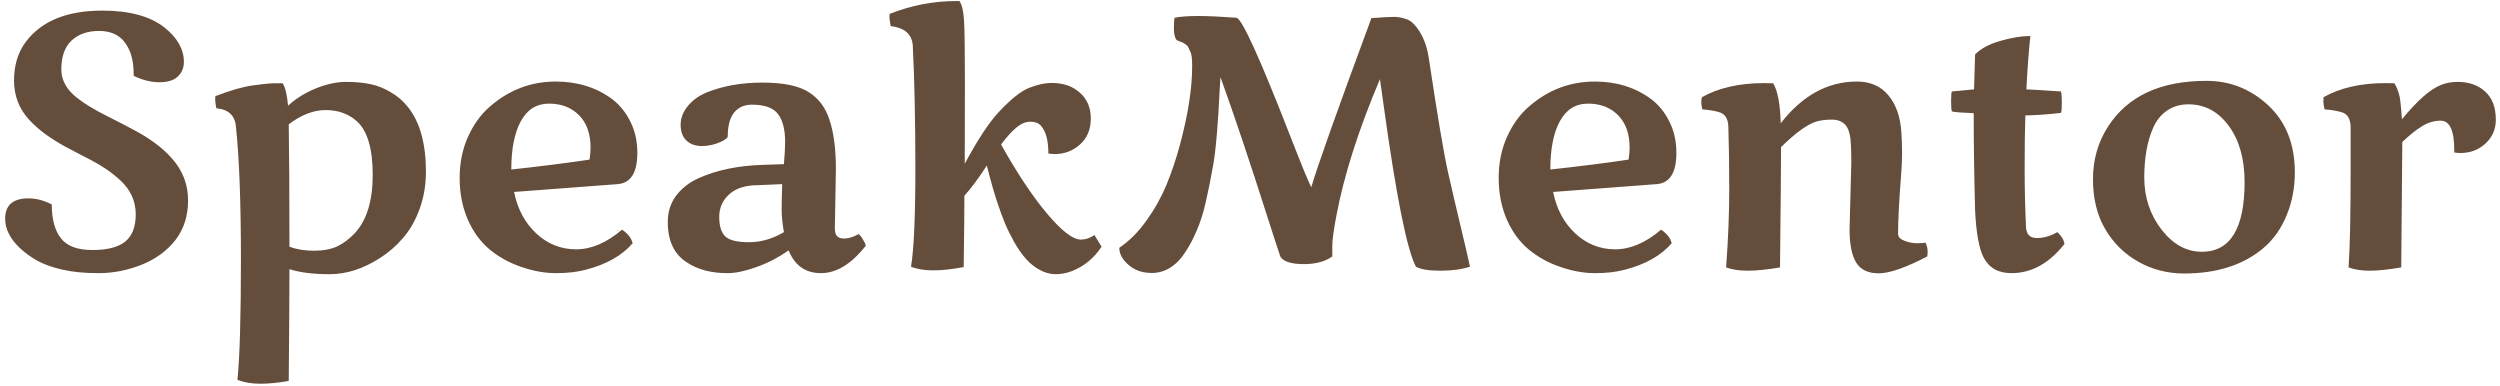 <svg width="337" height="52" viewBox="0 0 337 52" fill="none" xmlns="http://www.w3.org/2000/svg">
<path d="M0.695 29.484C0.695 27.656 1.742 26.742 3.836 26.742C4.898 26.742 5.945 27.016 6.977 27.562C6.977 29.547 7.391 31.07 8.219 32.133C9.047 33.18 10.461 33.703 12.461 33.703C14.477 33.703 15.953 33.32 16.891 32.555C17.828 31.789 18.297 30.57 18.297 28.898C18.297 27.117 17.609 25.594 16.234 24.328C15.109 23.281 13.805 22.375 12.32 21.609C10.836 20.844 9.641 20.219 8.734 19.734C7.828 19.234 6.961 18.688 6.133 18.094C5.32 17.5 4.594 16.859 3.953 16.172C2.578 14.688 1.891 12.914 1.891 10.852C1.891 8.773 2.43 7.023 3.508 5.602C5.617 2.82 9.047 1.43 13.797 1.43C17.453 1.43 20.242 2.188 22.164 3.703C23.914 5.094 24.789 6.641 24.789 8.344C24.789 9.141 24.516 9.797 23.969 10.312C23.438 10.828 22.609 11.086 21.484 11.086C20.359 11.086 19.203 10.797 18.016 10.219C18.016 10.109 18.016 10.008 18.016 9.914C18.016 8.18 17.625 6.789 16.844 5.742C16.078 4.695 14.914 4.172 13.352 4.172C11.789 4.172 10.547 4.609 9.625 5.484C8.719 6.359 8.266 7.648 8.266 9.352C8.266 10.82 8.984 12.109 10.422 13.219C11.422 14 12.734 14.797 14.359 15.609C15.984 16.422 17.266 17.086 18.203 17.602C19.156 18.102 20.062 18.672 20.922 19.312C21.781 19.938 22.539 20.625 23.195 21.375C24.633 23 25.352 24.875 25.352 27C25.352 29.109 24.781 30.898 23.641 32.367C22.5 33.82 20.977 34.93 19.07 35.695C17.164 36.445 15.242 36.82 13.305 36.82C11.383 36.82 9.758 36.664 8.43 36.352C7.102 36.055 5.977 35.656 5.055 35.156C4.133 34.641 3.336 34.062 2.664 33.422C1.352 32.172 0.695 30.859 0.695 29.484ZM32.008 51.211C32.32 48.102 32.477 42.719 32.477 35.062C32.477 27.391 32.258 21.445 31.82 17.227C31.727 15.617 30.844 14.742 29.172 14.602C29.156 14.508 29.133 14.398 29.102 14.273C29.086 14.133 29.07 14.023 29.055 13.945C29.023 13.727 29.008 13.539 29.008 13.383C29.008 13.227 29.016 13.086 29.031 12.961C31.109 12.164 32.805 11.68 34.117 11.508C35.43 11.32 36.383 11.227 36.977 11.227C37.586 11.227 37.961 11.227 38.102 11.227C38.461 11.773 38.703 12.781 38.828 14.25C39.906 13.266 41.164 12.484 42.602 11.906C44.055 11.328 45.406 11.039 46.656 11.039C47.922 11.039 49.016 11.141 49.938 11.344C50.859 11.531 51.766 11.891 52.656 12.422C53.562 12.938 54.344 13.609 55 14.438C56.609 16.469 57.414 19.367 57.414 23.133C57.414 24.93 57.133 26.602 56.57 28.148C56.008 29.695 55.266 31 54.344 32.062C53.438 33.125 52.398 34.031 51.227 34.781C48.961 36.234 46.703 36.961 44.453 36.961C42.203 36.961 40.391 36.734 39.016 36.281C39.016 39.234 38.984 44.258 38.922 51.352C37.5 51.602 36.219 51.727 35.078 51.727C33.953 51.727 32.93 51.555 32.008 51.211ZM38.922 16.758C38.984 20.664 39.016 26.164 39.016 33.258C39.984 33.617 41.086 33.797 42.32 33.797C43.57 33.797 44.617 33.602 45.461 33.211C46.305 32.805 47.094 32.211 47.828 31.43C49.438 29.695 50.242 27.078 50.242 23.578C50.242 19.969 49.5 17.531 48.016 16.266C46.906 15.312 45.531 14.836 43.891 14.836C42.266 14.836 40.609 15.477 38.922 16.758ZM69.297 25.875C69.766 28.188 70.766 30.055 72.297 31.477C73.828 32.898 75.617 33.609 77.664 33.609C79.711 33.609 81.773 32.727 83.852 30.961C84.633 31.477 85.109 32.086 85.281 32.789C83.844 34.461 81.719 35.656 78.906 36.375C77.766 36.672 76.445 36.82 74.945 36.82C73.461 36.82 71.922 36.547 70.328 36C68.734 35.469 67.305 34.688 66.039 33.656C64.789 32.625 63.797 31.273 63.062 29.602C62.328 27.914 61.961 26.047 61.961 24C61.961 21.953 62.336 20.102 63.086 18.445C63.836 16.773 64.828 15.406 66.062 14.344C68.641 12.109 71.594 10.992 74.922 10.992C77.844 10.992 80.375 11.781 82.516 13.359C83.547 14.141 84.367 15.156 84.977 16.406C85.602 17.641 85.914 19.039 85.914 20.602C85.914 23.273 85.031 24.68 83.266 24.82L69.297 25.875ZM79.609 19.898C79.609 18.039 79.094 16.586 78.062 15.539C77.031 14.492 75.68 13.969 74.008 13.969C72.336 13.969 71.07 14.758 70.211 16.336C69.352 17.898 68.922 20.07 68.922 22.852C72.812 22.43 76.328 21.984 79.469 21.516C79.562 20.953 79.609 20.414 79.609 19.898ZM112.68 22.758L112.539 30.633C112.539 30.711 112.539 30.789 112.539 30.867C112.539 31.727 112.945 32.156 113.758 32.156C114.383 32.156 115.047 31.953 115.75 31.547C115.969 31.734 116.172 32 116.359 32.344C116.562 32.672 116.68 32.93 116.711 33.117C114.773 35.586 112.758 36.82 110.664 36.82C108.586 36.82 107.133 35.797 106.305 33.75C104.867 34.75 103.398 35.508 101.898 36.023C100.414 36.555 99.133 36.82 98.055 36.82C96.992 36.82 96 36.703 95.078 36.469C94.172 36.234 93.328 35.859 92.547 35.344C90.859 34.25 90.016 32.445 90.016 29.93C90.016 28.586 90.383 27.414 91.117 26.414C91.867 25.398 92.883 24.602 94.164 24.023C96.617 22.914 99.547 22.312 102.953 22.219L105.672 22.125C105.781 20.859 105.836 19.859 105.836 19.125C105.836 17.469 105.516 16.219 104.875 15.375C104.25 14.531 103.078 14.109 101.359 14.109C100.328 14.109 99.523 14.469 98.945 15.188C98.383 15.906 98.102 16.969 98.102 18.375C98.102 18.562 97.836 18.789 97.305 19.055C96.414 19.477 95.523 19.688 94.633 19.688C93.758 19.688 93.055 19.438 92.523 18.938C92.008 18.438 91.75 17.734 91.75 16.828C91.75 15.922 92.078 15.07 92.734 14.273C93.391 13.477 94.266 12.859 95.359 12.422C97.531 11.562 100.008 11.133 102.789 11.133C105.695 11.133 107.82 11.594 109.164 12.516C110.383 13.328 111.25 14.492 111.766 16.008C112.375 17.773 112.68 20.023 112.68 22.758ZM105.672 31.289C105.469 30.148 105.367 29.164 105.367 28.336C105.367 27.492 105.391 26.32 105.438 24.82L102.18 24.961C100.508 24.961 99.219 25.367 98.312 26.18C97.406 26.992 96.953 28.008 96.953 29.227C96.953 30.445 97.219 31.32 97.75 31.852C98.281 32.383 99.352 32.648 100.961 32.648C102.586 32.648 104.156 32.195 105.672 31.289ZM145.703 32.297C146.328 32.297 146.938 32.094 147.531 31.688L148.492 33.258C147.445 34.836 146.094 35.938 144.438 36.562C143.75 36.828 143.039 36.961 142.305 36.961C141.57 36.961 140.852 36.766 140.148 36.375C139.461 36 138.852 35.516 138.32 34.922C137.789 34.328 137.266 33.586 136.75 32.695C136.25 31.805 135.828 30.953 135.484 30.141C135.141 29.312 134.797 28.375 134.453 27.328C134.031 26.094 133.555 24.422 133.023 22.312C131.945 23.984 130.938 25.344 130 26.391C130 28.203 129.969 31.406 129.906 36C128.375 36.297 127.008 36.445 125.805 36.445C124.617 36.445 123.617 36.281 122.805 35.953C123.195 33.594 123.391 29.188 123.391 22.734C123.391 16.281 123.273 10.734 123.039 6.094C122.914 4.594 121.922 3.734 120.062 3.516C120.047 3.422 120.023 3.281 119.992 3.094C119.93 2.734 119.898 2.477 119.898 2.32C119.898 2.148 119.906 2 119.922 1.875C122.844 0.719 125.828 0.141 128.875 0.141C129.016 0.141 129.164 0.141 129.32 0.141C129.664 0.578 129.875 1.461 129.953 2.789C130.031 4.117 130.07 6.812 130.07 10.875C130.07 14.938 130.062 18.672 130.047 22.078C131.781 18.844 133.312 16.516 134.641 15.094C136.266 13.359 137.633 12.273 138.742 11.836C139.867 11.398 140.875 11.18 141.766 11.18C143.328 11.18 144.594 11.617 145.562 12.492C146.547 13.352 147.039 14.516 147.039 15.984C147.039 17.438 146.555 18.602 145.586 19.477C144.633 20.336 143.492 20.766 142.164 20.766C141.883 20.766 141.602 20.742 141.32 20.695C141.32 18.914 140.977 17.656 140.289 16.922C139.977 16.578 139.508 16.406 138.883 16.406C138.273 16.406 137.664 16.656 137.055 17.156C136.445 17.641 135.742 18.414 134.945 19.477C137.102 23.336 139.164 26.438 141.133 28.781C143.102 31.125 144.625 32.297 145.703 32.297ZM192.602 7.828C193.758 15.531 194.617 20.641 195.18 23.156C195.742 25.656 196.297 28.039 196.844 30.305C197.391 32.57 197.828 34.453 198.156 35.953C197.047 36.312 195.711 36.492 194.148 36.492C192.602 36.492 191.508 36.312 190.867 35.953C189.648 33.641 188.195 26.375 186.508 14.156C186.227 12.125 186.062 10.961 186.016 10.664C183.125 17.508 181.172 23.625 180.156 29.016C179.781 30.984 179.594 32.367 179.594 33.164C179.594 33.961 179.594 34.43 179.594 34.57C178.625 35.258 177.352 35.602 175.773 35.602C174.039 35.602 172.977 35.258 172.586 34.57C172.352 33.898 171.789 32.172 170.898 29.391C168.508 21.891 166.383 15.562 164.523 10.406L164.43 11.766C164.195 16.781 163.891 20.32 163.516 22.383C163.141 24.445 162.797 26.141 162.484 27.469C162.172 28.781 161.797 29.953 161.359 30.984C160.938 32 160.453 32.938 159.906 33.797C158.656 35.797 157.102 36.797 155.242 36.797C153.695 36.797 152.461 36.234 151.539 35.109C151.102 34.578 150.883 34.008 150.883 33.398C152.211 32.508 153.43 31.289 154.539 29.742C155.648 28.195 156.555 26.57 157.258 24.867C157.961 23.164 158.57 21.344 159.086 19.406C160.164 15.375 160.703 11.883 160.703 8.93C160.703 7.961 160.633 7.336 160.492 7.055C160.352 6.758 160.25 6.539 160.188 6.398C160.125 6.242 160 6.102 159.812 5.977C159.625 5.852 159.5 5.773 159.438 5.742C159.391 5.711 159.25 5.656 159.016 5.578C158.781 5.484 158.648 5.43 158.617 5.414C158.367 5.102 158.242 4.586 158.242 3.867C158.242 3.133 158.273 2.641 158.336 2.391C159.117 2.234 160.164 2.156 161.477 2.156C162.805 2.156 164.539 2.234 166.68 2.391C167.43 2.547 169.828 7.82 173.875 18.211C175.406 22.148 176.367 24.492 176.758 25.242C177.602 22.367 180.305 14.766 184.867 2.438C186.43 2.328 187.453 2.273 187.938 2.273C188.438 2.273 188.984 2.375 189.578 2.578C190.188 2.766 190.789 3.336 191.383 4.289C191.977 5.242 192.383 6.422 192.602 7.828ZM209.359 25.875C209.828 28.188 210.828 30.055 212.359 31.477C213.891 32.898 215.68 33.609 217.727 33.609C219.773 33.609 221.836 32.727 223.914 30.961C224.695 31.477 225.172 32.086 225.344 32.789C223.906 34.461 221.781 35.656 218.969 36.375C217.828 36.672 216.508 36.82 215.008 36.82C213.523 36.82 211.984 36.547 210.391 36C208.797 35.469 207.367 34.688 206.102 33.656C204.852 32.625 203.859 31.273 203.125 29.602C202.391 27.914 202.023 26.047 202.023 24C202.023 21.953 202.398 20.102 203.148 18.445C203.898 16.773 204.891 15.406 206.125 14.344C208.703 12.109 211.656 10.992 214.984 10.992C217.906 10.992 220.438 11.781 222.578 13.359C223.609 14.141 224.43 15.156 225.039 16.406C225.664 17.641 225.977 19.039 225.977 20.602C225.977 23.273 225.094 24.68 223.328 24.82L209.359 25.875ZM219.672 19.898C219.672 18.039 219.156 16.586 218.125 15.539C217.094 14.492 215.742 13.969 214.07 13.969C212.398 13.969 211.133 14.758 210.273 16.336C209.414 17.898 208.984 20.07 208.984 22.852C212.875 22.43 216.391 21.984 219.531 21.516C219.625 20.953 219.672 20.414 219.672 19.898ZM249.32 30.914L249.555 21.984C249.555 19.953 249.484 18.672 249.344 18.141C249.219 17.609 249.055 17.211 248.852 16.945C248.414 16.398 247.773 16.125 246.93 16.125C246.086 16.125 245.367 16.219 244.773 16.406C243.555 16.812 241.992 17.953 240.086 19.828C240.086 21.859 240.039 27.266 239.945 36.047C238.211 36.344 236.766 36.492 235.609 36.492C234.453 36.492 233.477 36.344 232.68 36.047C232.961 32.25 233.102 28.75 233.102 25.547C233.102 22.328 233.062 19.555 232.984 17.227C232.984 16.039 232.562 15.336 231.719 15.117C231.188 14.945 230.438 14.82 229.469 14.742C229.375 14.336 229.328 14.016 229.328 13.781C229.328 13.531 229.359 13.305 229.422 13.102C231.672 11.836 234.469 11.203 237.812 11.203C238.359 11.203 238.766 11.211 239.031 11.227C239.641 12.273 239.977 14.07 240.039 16.617C242.961 12.867 246.383 10.992 250.305 10.992C252.117 10.992 253.531 11.609 254.547 12.844C255.578 14.062 256.164 15.719 256.305 17.812C256.367 18.766 256.398 19.719 256.398 20.672C256.398 21.625 256.352 22.656 256.258 23.766C255.992 27.141 255.859 29.727 255.859 31.523C255.859 31.93 256.148 32.242 256.727 32.461C257.305 32.68 257.867 32.789 258.414 32.789C258.977 32.789 259.359 32.758 259.562 32.695C259.75 33.117 259.844 33.508 259.844 33.867C259.844 34.211 259.828 34.445 259.797 34.57C256.875 36.086 254.695 36.844 253.258 36.844C251.82 36.844 250.805 36.359 250.211 35.391C249.617 34.406 249.32 32.914 249.32 30.914ZM277.328 31.289C277.891 31.805 278.211 32.336 278.289 32.883C276.227 35.508 273.844 36.82 271.141 36.82C269.375 36.82 268.125 36.117 267.391 34.711C266.766 33.477 266.383 31.359 266.242 28.359C266.117 23.672 266.055 19.305 266.055 15.258C264.461 15.195 263.484 15.117 263.125 15.023C263.047 14.898 263.008 14.438 263.008 13.641C263.008 12.844 263.047 12.406 263.125 12.328L266.102 12.047C266.102 11.719 266.148 10.148 266.242 7.336C267.023 6.539 268.164 5.93 269.664 5.508C271.18 5.07 272.523 4.852 273.695 4.852C273.477 6.836 273.297 9.234 273.156 12.047C273.672 12.062 275.227 12.156 277.82 12.328C277.898 12.594 277.938 13.102 277.938 13.852C277.938 14.602 277.898 15.055 277.82 15.211C276.383 15.398 274.781 15.516 273.016 15.562C272.953 17.422 272.922 19.773 272.922 22.617C272.922 25.445 272.984 28.117 273.109 30.633C273.156 31.602 273.641 32.086 274.562 32.086C275.5 32.086 276.422 31.82 277.328 31.289ZM309.344 23.25C309.344 25.297 308.977 27.219 308.242 29.016C307.508 30.812 306.469 32.281 305.125 33.422C302.422 35.719 298.852 36.867 294.414 36.867C292.195 36.867 290.148 36.344 288.273 35.297C286.398 34.25 284.906 32.789 283.797 30.914C282.688 29.023 282.133 26.773 282.133 24.164C282.133 21.539 282.805 19.18 284.148 17.086C286.789 12.961 291.219 10.898 297.438 10.898C300.562 10.898 303.305 11.969 305.664 14.109C308.117 16.344 309.344 19.391 309.344 23.25ZM289.047 23.93C289.047 26.602 289.82 28.938 291.367 30.938C292.914 32.938 294.727 33.938 296.805 33.938C300.648 33.938 302.57 30.805 302.57 24.539C302.57 21.43 301.859 18.906 300.438 16.969C299.016 15.031 297.203 14.062 295 14.062C293.891 14.062 292.93 14.344 292.117 14.906C291.305 15.469 290.688 16.227 290.266 17.18C289.453 19.008 289.047 21.258 289.047 23.93ZM330.836 20.273C330.836 17.602 330.227 16.266 329.008 16.266C328.117 16.266 327.266 16.523 326.453 17.039C325.641 17.539 324.766 18.242 323.828 19.148C323.828 20.711 323.781 26.344 323.688 36.047C321.953 36.344 320.531 36.492 319.422 36.492C318.328 36.492 317.383 36.344 316.586 36.047C316.773 33.453 316.867 29.008 316.867 22.711V17.227C316.867 16.039 316.453 15.336 315.625 15.117C315.062 14.945 314.305 14.82 313.352 14.742C313.242 14.273 313.188 13.922 313.188 13.688C313.188 13.438 313.195 13.242 313.211 13.102C315.461 11.836 318.242 11.203 321.555 11.203C322.102 11.203 322.508 11.211 322.773 11.227C323.227 12.008 323.492 12.82 323.57 13.664C323.664 14.508 323.734 15.312 323.781 16.078C325.875 13.531 327.641 11.984 329.078 11.438C329.766 11.172 330.492 11.039 331.258 11.039C332.82 11.039 334.07 11.477 335.008 12.352C335.961 13.211 336.438 14.477 336.438 16.148C336.438 17.43 335.969 18.5 335.031 19.359C334.109 20.203 332.992 20.625 331.68 20.625C331.398 20.625 331.117 20.602 330.836 20.555V20.273Z" fill="#654D3B"/>
</svg>
